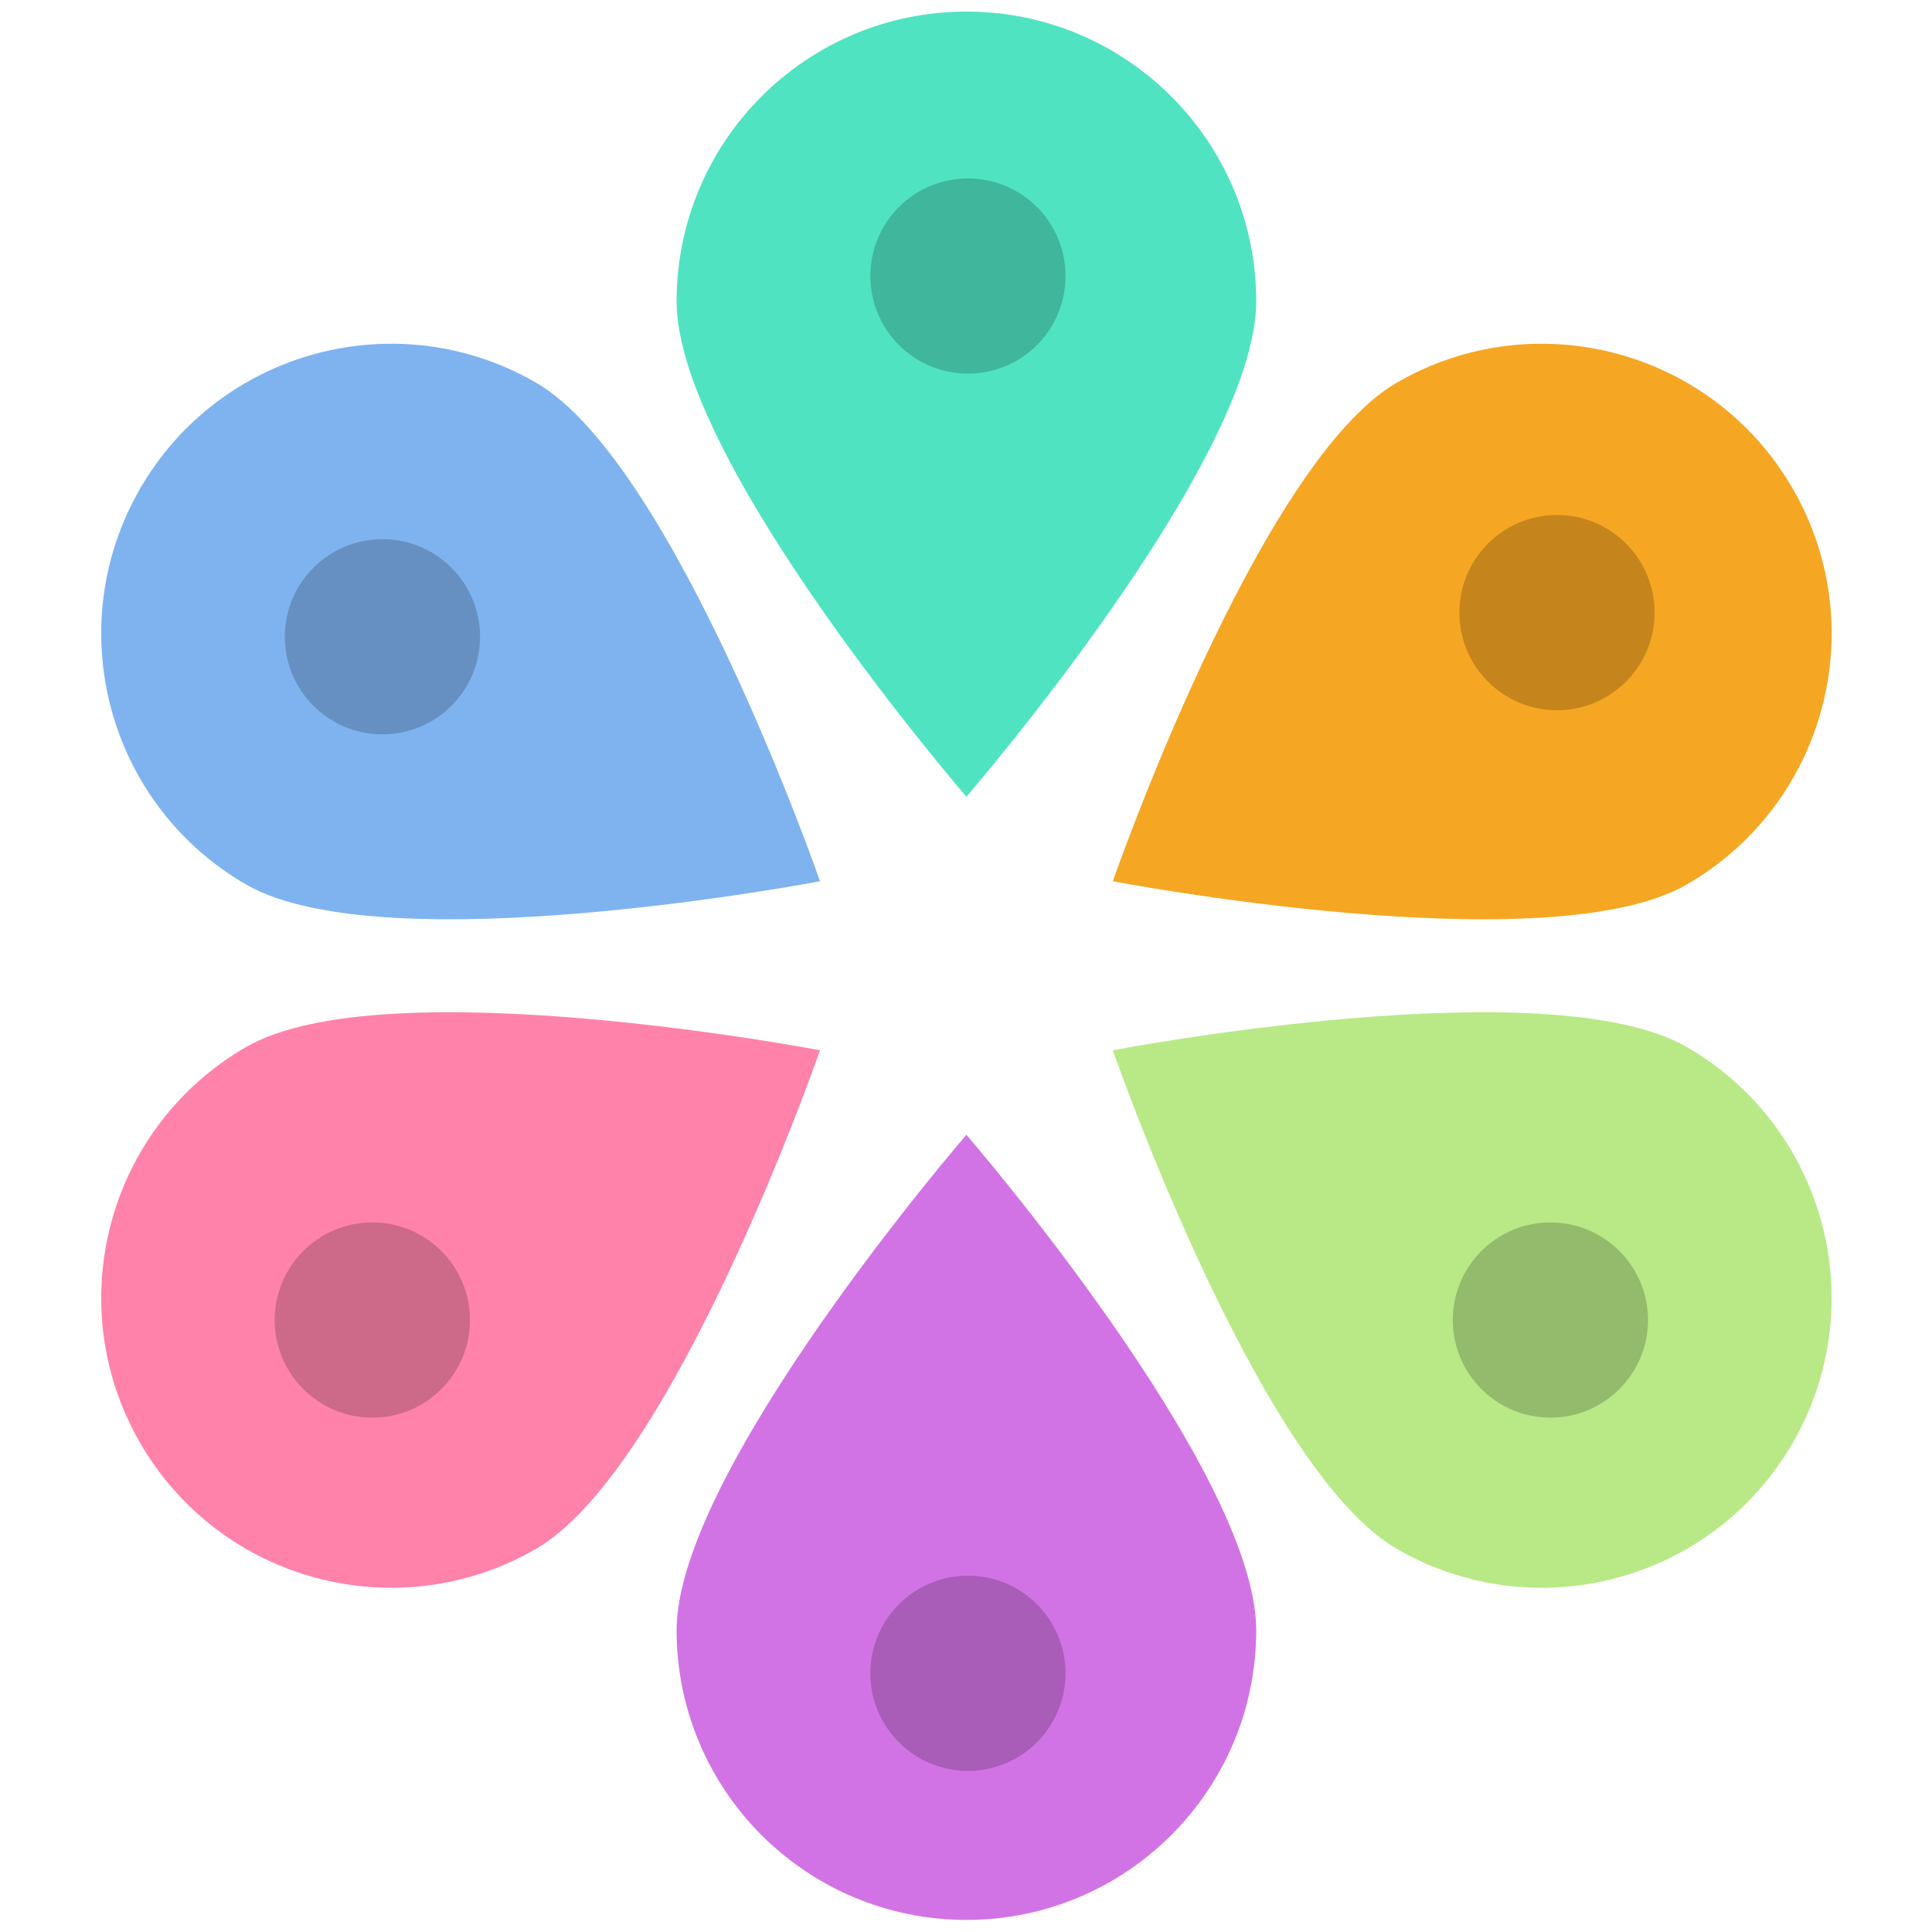 <?xml version="1.0" encoding="UTF-8"?>
<svg version="1.1" viewBox="0 0 80 80" xmlns="http://www.w3.org/2000/svg">
<g>
<path d="m40.017 32.99s12-13.882 12-20.51c0-6.627-5.373-12-12-12s-12 5.373-12 12c0 6.627 12 20.51 12 20.51z" fill="#50E3C2"/>
<path d="m46.08 36.49s18.022 3.451 23.762 0.137 7.706-10.653 4.392-16.392c-3.314-5.739-10.653-7.706-16.392-4.392s-11.762 20.647-11.762 20.647z" fill="#F5A623"/>
<circle cx="40.08" cy="11.43" r="4.042" fill-opacity=".198"/>
<path d="m46.08 43.49s6.022 17.333 11.762 20.647 13.079 1.347 16.392-4.392 1.347-13.079-4.392-16.392-23.762 0.137-23.762 0.137z" fill="#B8E986"/>
<circle cx="64.472" cy="25.367" r="4.042" fill-opacity=".198"/>
<path d="m40.017 46.99s-12 13.882-12 20.51 5.373 12 12 12 12-5.373 12-12-12-20.51-12-20.51z" fill="#D273E5"/>
<circle cx="64.199" cy="54.66" r="4.042" fill-opacity=".198"/>
<path d="m33.955 43.49s-18.022-3.451-23.762-0.137c-5.739 3.314-7.706 10.653-4.392 16.392s10.653 7.706 16.392 4.392c5.739-3.314 11.762-20.647 11.762-20.647z" fill="#FF82AB"/>
<path d="m33.955 36.49s-6.022-17.333-11.762-20.647c-5.739-3.314-13.079-1.347-16.392 4.392-3.314 5.739-1.347 13.079 4.392 16.392 5.739 3.314 23.762-0.137 23.762-0.137z" fill="#7FB3F0"/>
<circle cx="40.08" cy="69.287" r="4.042" fill-opacity=".198"/>
<circle cx="15.836" cy="26.367" r="4.042" fill-opacity=".198"/>
<circle cx="15.418" cy="54.66" r="4.042" fill-opacity=".198"/>
</g>
</svg>
